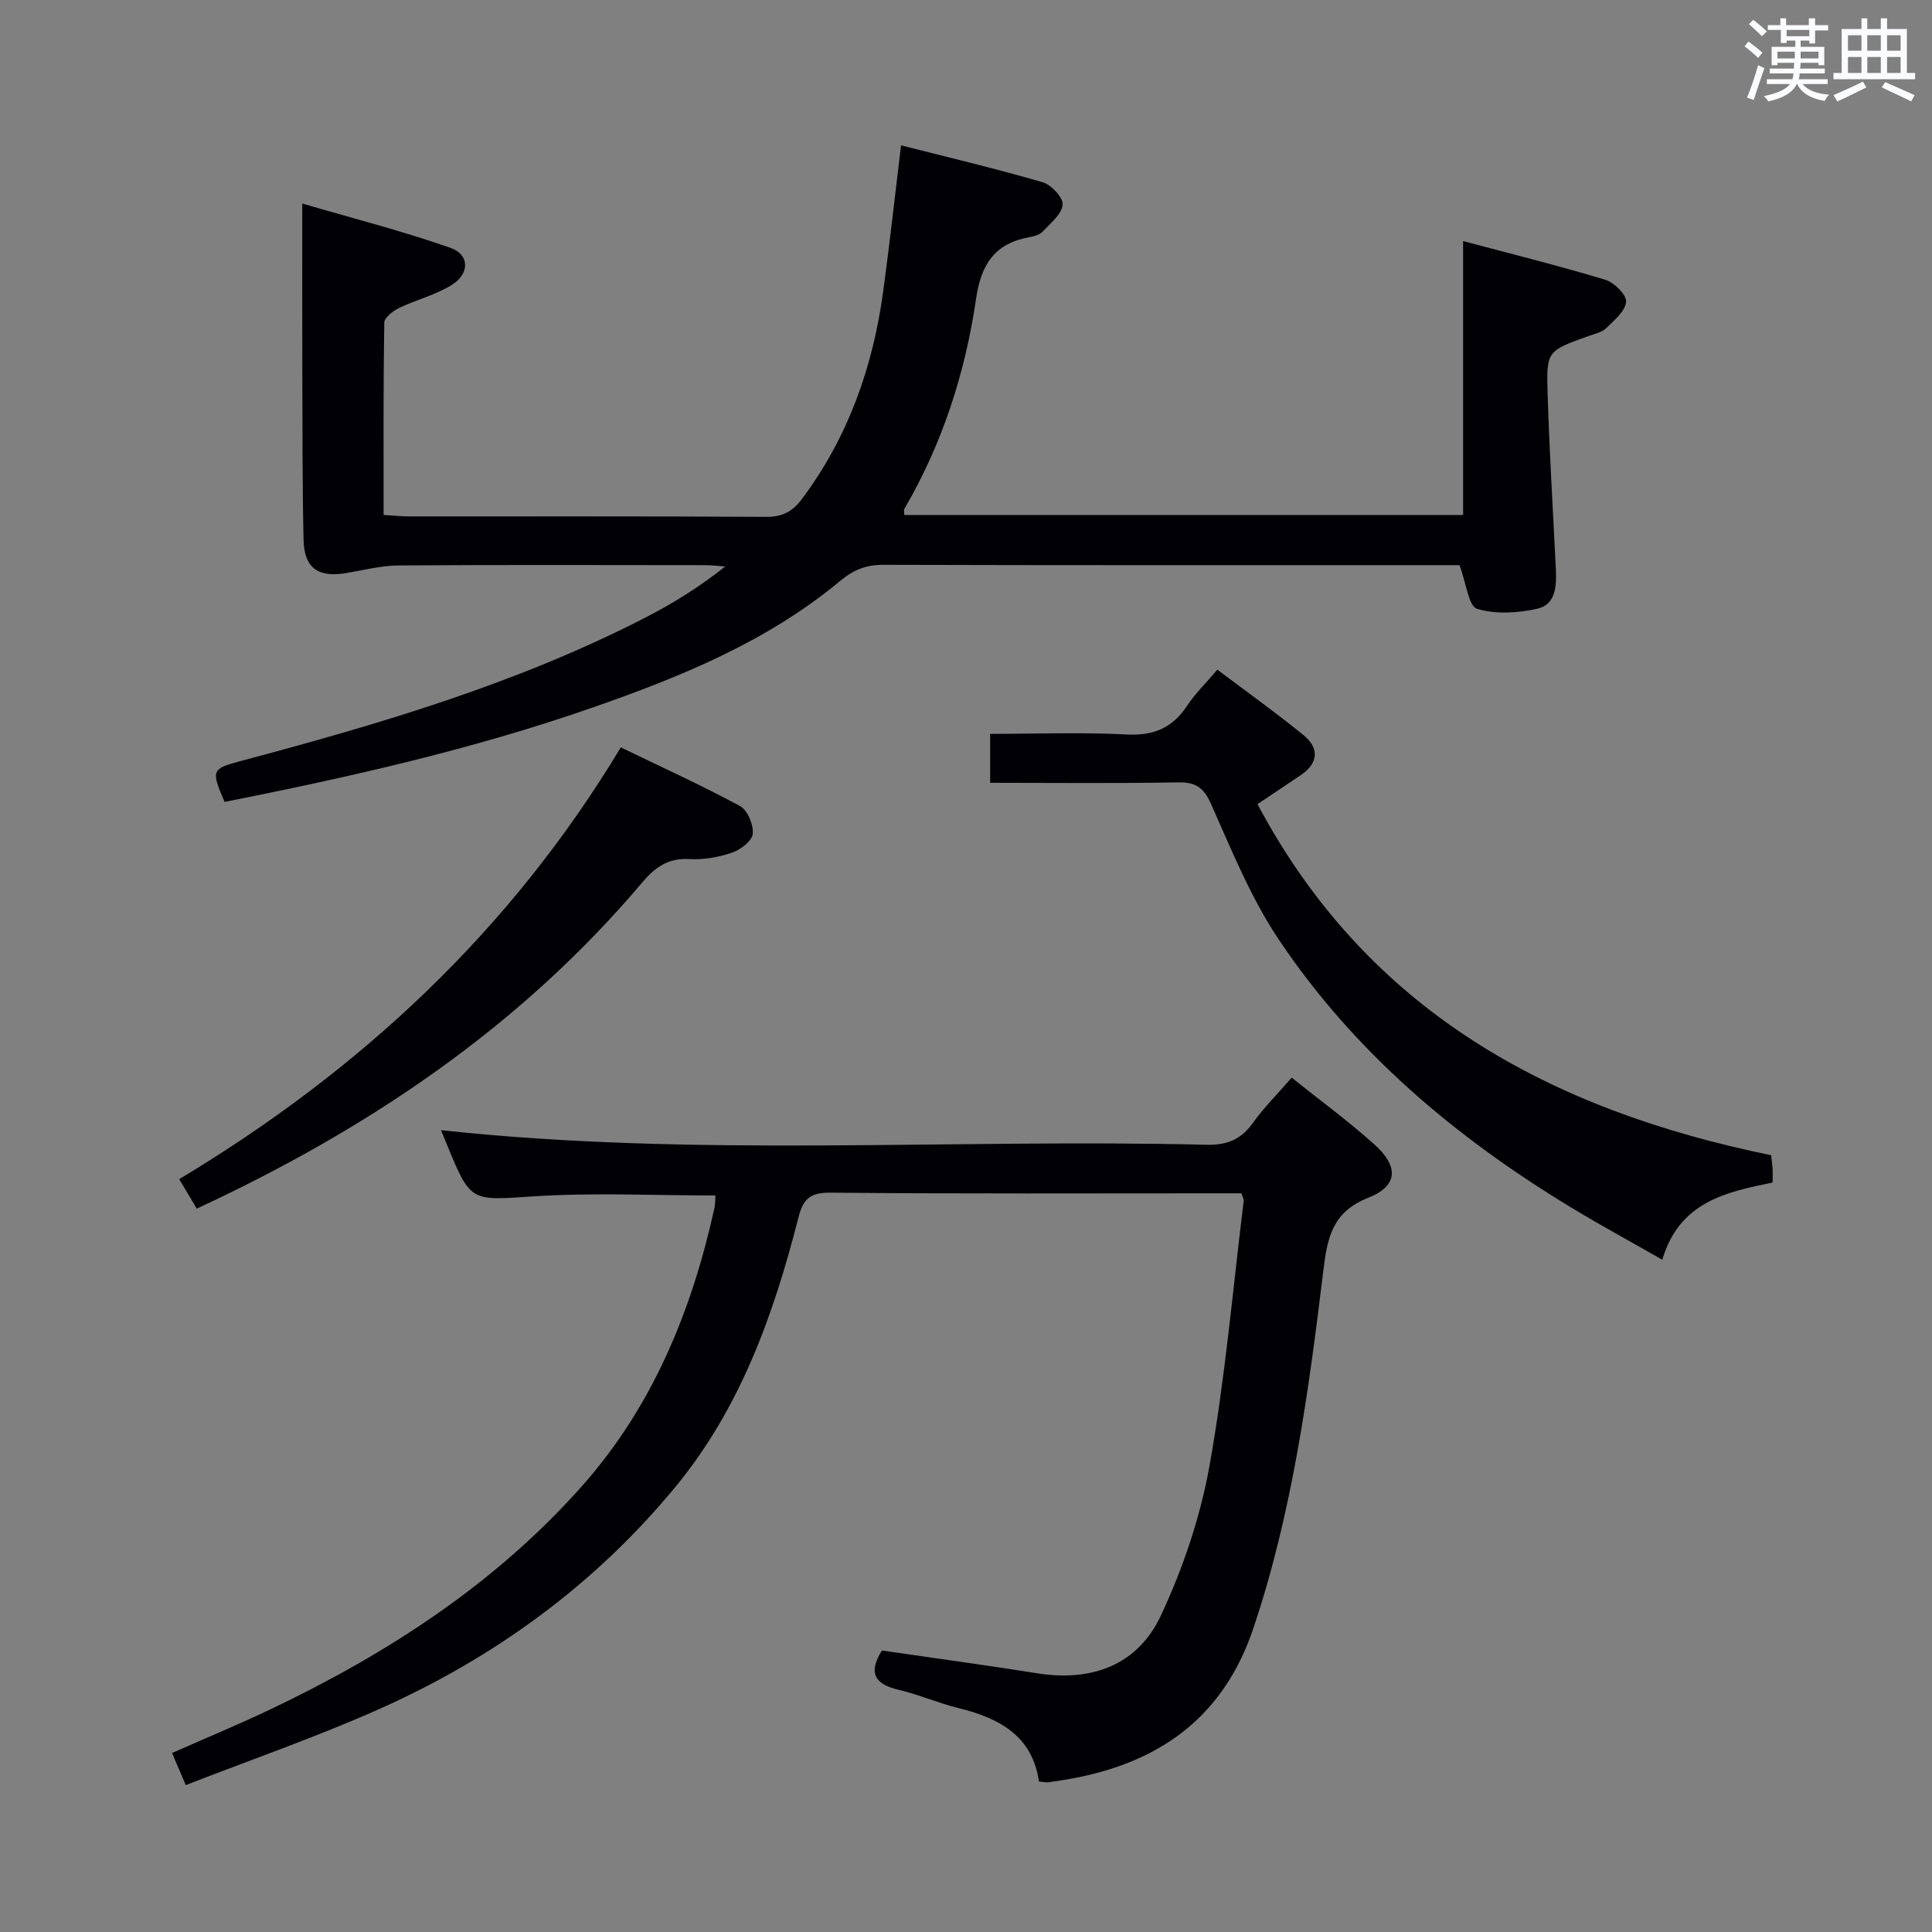 <svg enable-background="new 0 0 400 400" viewBox="0 0 400 400" xmlns="http://www.w3.org/2000/svg"><rect x="0" y="0" width="400" height="400" fill="#808080" stroke="none"/><g fill="#010105"><path d="m46.5 166.03c-2.83-6.56-2.68-6.86 3.27-8.45 28.76-7.66 57.27-16.04 83.88-29.73 5.72-2.94 11.2-6.35 16.5-10.57-1.38-.09-2.76-.27-4.14-.27-21.16-.02-42.32-.09-63.48.06-3.6.03-7.21.96-10.8 1.57-5.82 1-8.75-1-8.88-6.86-.26-11.82-.22-23.65-.26-35.48-.03-10.95-.01-21.9-.01-34.16 10 2.93 20.49 5.6 30.67 9.17 4.01 1.4 4.02 5.35.27 7.69-3.32 2.07-7.31 3.04-10.88 4.76-1.27.61-3.07 1.99-3.08 3.05-.21 13.13-.14 26.27-.14 39.8 2 .12 3.59.3 5.18.31 24.66.02 49.32-.06 73.98.09 3.38.02 5.47-1.05 7.45-3.7 9.61-12.85 14.73-27.42 16.85-43.15 1.31-9.69 2.38-19.41 3.67-30.07 9.86 2.51 19.66 4.83 29.32 7.64 1.79.52 4.27 3.18 4.14 4.65-.18 1.96-2.5 3.82-4.1 5.53-.62.67-1.76 1.01-2.72 1.18-7.16 1.27-10.05 5.53-11.1 12.73-2.24 15.34-6.96 30.02-14.85 43.53-.14.24-.02.63-.02 1.27h115.7c0-18.6 0-37.17 0-56.71 9.58 2.55 19.57 5.04 29.41 8 1.85.56 4.46 3.13 4.34 4.56-.17 1.96-2.48 3.87-4.16 5.5-.89.86-2.37 1.15-3.62 1.6-8.53 3.07-8.75 3.07-8.48 11.85.38 12.12 1.12 24.23 1.71 36.35.17 3.47.04 7.39-3.85 8.26-4.03.9-8.65 1.19-12.47.01-1.75-.54-2.21-5.24-3.62-9.03-.77 0-2.51 0-4.26 0-38.32 0-76.64.04-114.96-.07-3.55-.01-6.17.97-8.92 3.26-15.21 12.67-33.22 19.99-51.65 26.39-24.73 8.61-50.26 14.35-75.89 19.44z"/><path d="m182.59 341.72c10.84 1.58 21.53 3.03 32.19 4.72 11.33 1.8 20.79-1.73 25.59-12 4.58-9.8 8.16-20.41 10.06-31.05 3.24-18.12 4.82-36.54 7.07-54.83.04-.29-.19-.61-.48-1.5-1.42 0-3.04 0-4.65 0-26.83 0-53.67.12-80.5-.13-4.25-.04-5.62 1.41-6.58 5.2-5.12 20.1-12.05 39.46-25.47 55.74-16.72 20.27-37.5 35.37-61.39 46.01-12.89 5.74-26.26 10.37-39.97 15.71-1.02-2.39-1.83-4.28-2.84-6.65 6.99-3.09 13.83-5.92 20.5-9.1 24.24-11.56 46.5-25.99 64.45-46.25 14.59-16.47 22.65-36.22 27.35-57.48.18-.79.13-1.64.2-2.6-12.59 0-25.05-.62-37.43.17-13.22.85-13.19 1.43-18.17-10.74-.44-1.07-.88-2.15-1.21-2.95 52.69 5.7 105.61 1.72 158.43 3.02 4.28.11 7.18-1.06 9.65-4.51 2.31-3.23 5.16-6.07 8.04-9.38 5.83 4.67 11.72 8.97 17.12 13.82 5.11 4.59 4.91 8.61-1.32 11.07-7.44 2.94-8.42 8.32-9.24 15.01-3.05 25.05-6.4 50.04-14.51 74.14-6 17.82-18.63 27.3-36.47 30.86-1.95.39-3.93.69-5.9.98-.47.07-.98-.07-2.01-.16-1.34-9.41-8.17-13.12-16.62-15.19-4.18-1.02-8.18-2.79-12.36-3.78-4.86-1.12-6.52-3.36-3.53-8.15z"/><path d="m260.35 166.49c22.85 42.98 60.68 63.33 106.35 72.69.09.87.23 1.83.29 2.8.05.82.01 1.64.01 2.85-9.64 1.97-19.29 3.98-22.84 15.98-6.65-3.8-12.85-7.16-18.87-10.81-23.9-14.47-44.98-32.2-60.59-55.56-5.75-8.6-9.72-18.45-13.96-27.97-1.56-3.5-3.24-4.56-6.94-4.49-12.8.24-25.6.09-38.8.09 0-3.38 0-6.43 0-10.13 9.42 0 18.88-.36 28.29.13 5.6.29 9.48-1.39 12.51-5.98 1.63-2.47 3.81-4.59 6.24-7.44 6.04 4.55 12.1 8.87 17.85 13.56 3.23 2.63 3.13 5.71-.51 8.22-2.73 1.87-5.5 3.69-9.03 6.06z"/><path d="m40.74 250.23c-1.21-2.02-2.21-3.71-3.64-6.1 37.43-22.47 68.55-51.36 91.43-89.39 8.44 4.08 16.71 7.84 24.68 12.14 1.56.84 2.83 3.9 2.64 5.77-.16 1.48-2.56 3.3-4.34 3.9-2.78.95-5.89 1.48-8.81 1.31-4.37-.27-7.15 1.78-9.72 4.83-25.17 29.79-56.61 51-92.24 67.54z"/></g><path d="m361.2 9.6.8-1c.9.7 1.9 1.4 2.9 2.3l-.9 1.1c-1-1-2-1.8-2.8-2.4zm.5 10.6c.9-2.1 1.6-4.3 2.3-6.7.4.2.8.4 1.3.6-.7 2.1-1.5 4.3-2.2 6.6zm.4-15.2.9-.9c1 .8 2 1.6 2.8 2.4l-1 1c-.9-.9-1.8-1.7-2.7-2.5zm12.5-1.2h1.2v1.4h2.7v1.1h-2.7v2.7h-1.2v-.6h-1.8v1.3h4.9v3.8h-1.2v-.5h-3.7c0 .4-.1.9-.1 1.2h5.1v1h-5.2c0 .5-.1.9-.2 1.2h6v1h-5.2c1.1 1.3 2.9 2 5.5 2.2-.4.4-.7.8-.9 1.3-2.9-.5-4.8-1.6-5.7-3.5h-.1c-.8 1.7-2.7 2.9-5.9 3.6-.2-.4-.6-.8-.9-1.1 2.8-.6 4.6-1.4 5.4-2.5h-4.8v-1h5.3c.1-.3.2-.7.2-1.2h-4.9v-1h5c0-.4 0-.8.1-1.2h-3.5v.5h-1.2v-3.8h4.9v-1.3h-1.8v.5h-1.2v-2.7h-2.7v-1h2.6v-1.4h1.2v1.4h4.7v-1.4zm-6.6 8.3h3.6c0-.4 0-.9 0-1.4h-3.6zm1.9-4.6h4.7v-1.3h-4.7zm6.6 3.2h-3.7v1.4h3.7z" fill="#fafbfc"/><path d="m385.3 3.8h1.3v2.2h2.8v-2.2h1.3v2.2h4.1v9.1h1.7v1.3h-16.9v-1.3h1.7v-9.1h4.1v-2.2zm.4 13.1.7 1.2c-1.8.9-3.8 1.9-6 2.9-.2-.4-.5-.8-.8-1.3 2.3-1 4.3-1.9 6.1-2.8zm-3.1-6.4h2.8v-3.2h-2.8zm0 4.6h2.8v-3.3h-2.8zm4-4.6h2.8v-3.2h-2.8zm0 4.6h2.8v-3.3h-2.8zm3.7 1.9c2.1.9 4.1 1.8 6.1 2.7l-.7 1.3c-2.2-1.1-4.2-2-6.1-2.9zm3.2-9.7h-2.8v3.2h2.8zm-2.8 7.8h2.8v-3.3h-2.8z" fill="#fafbfc"/></svg>